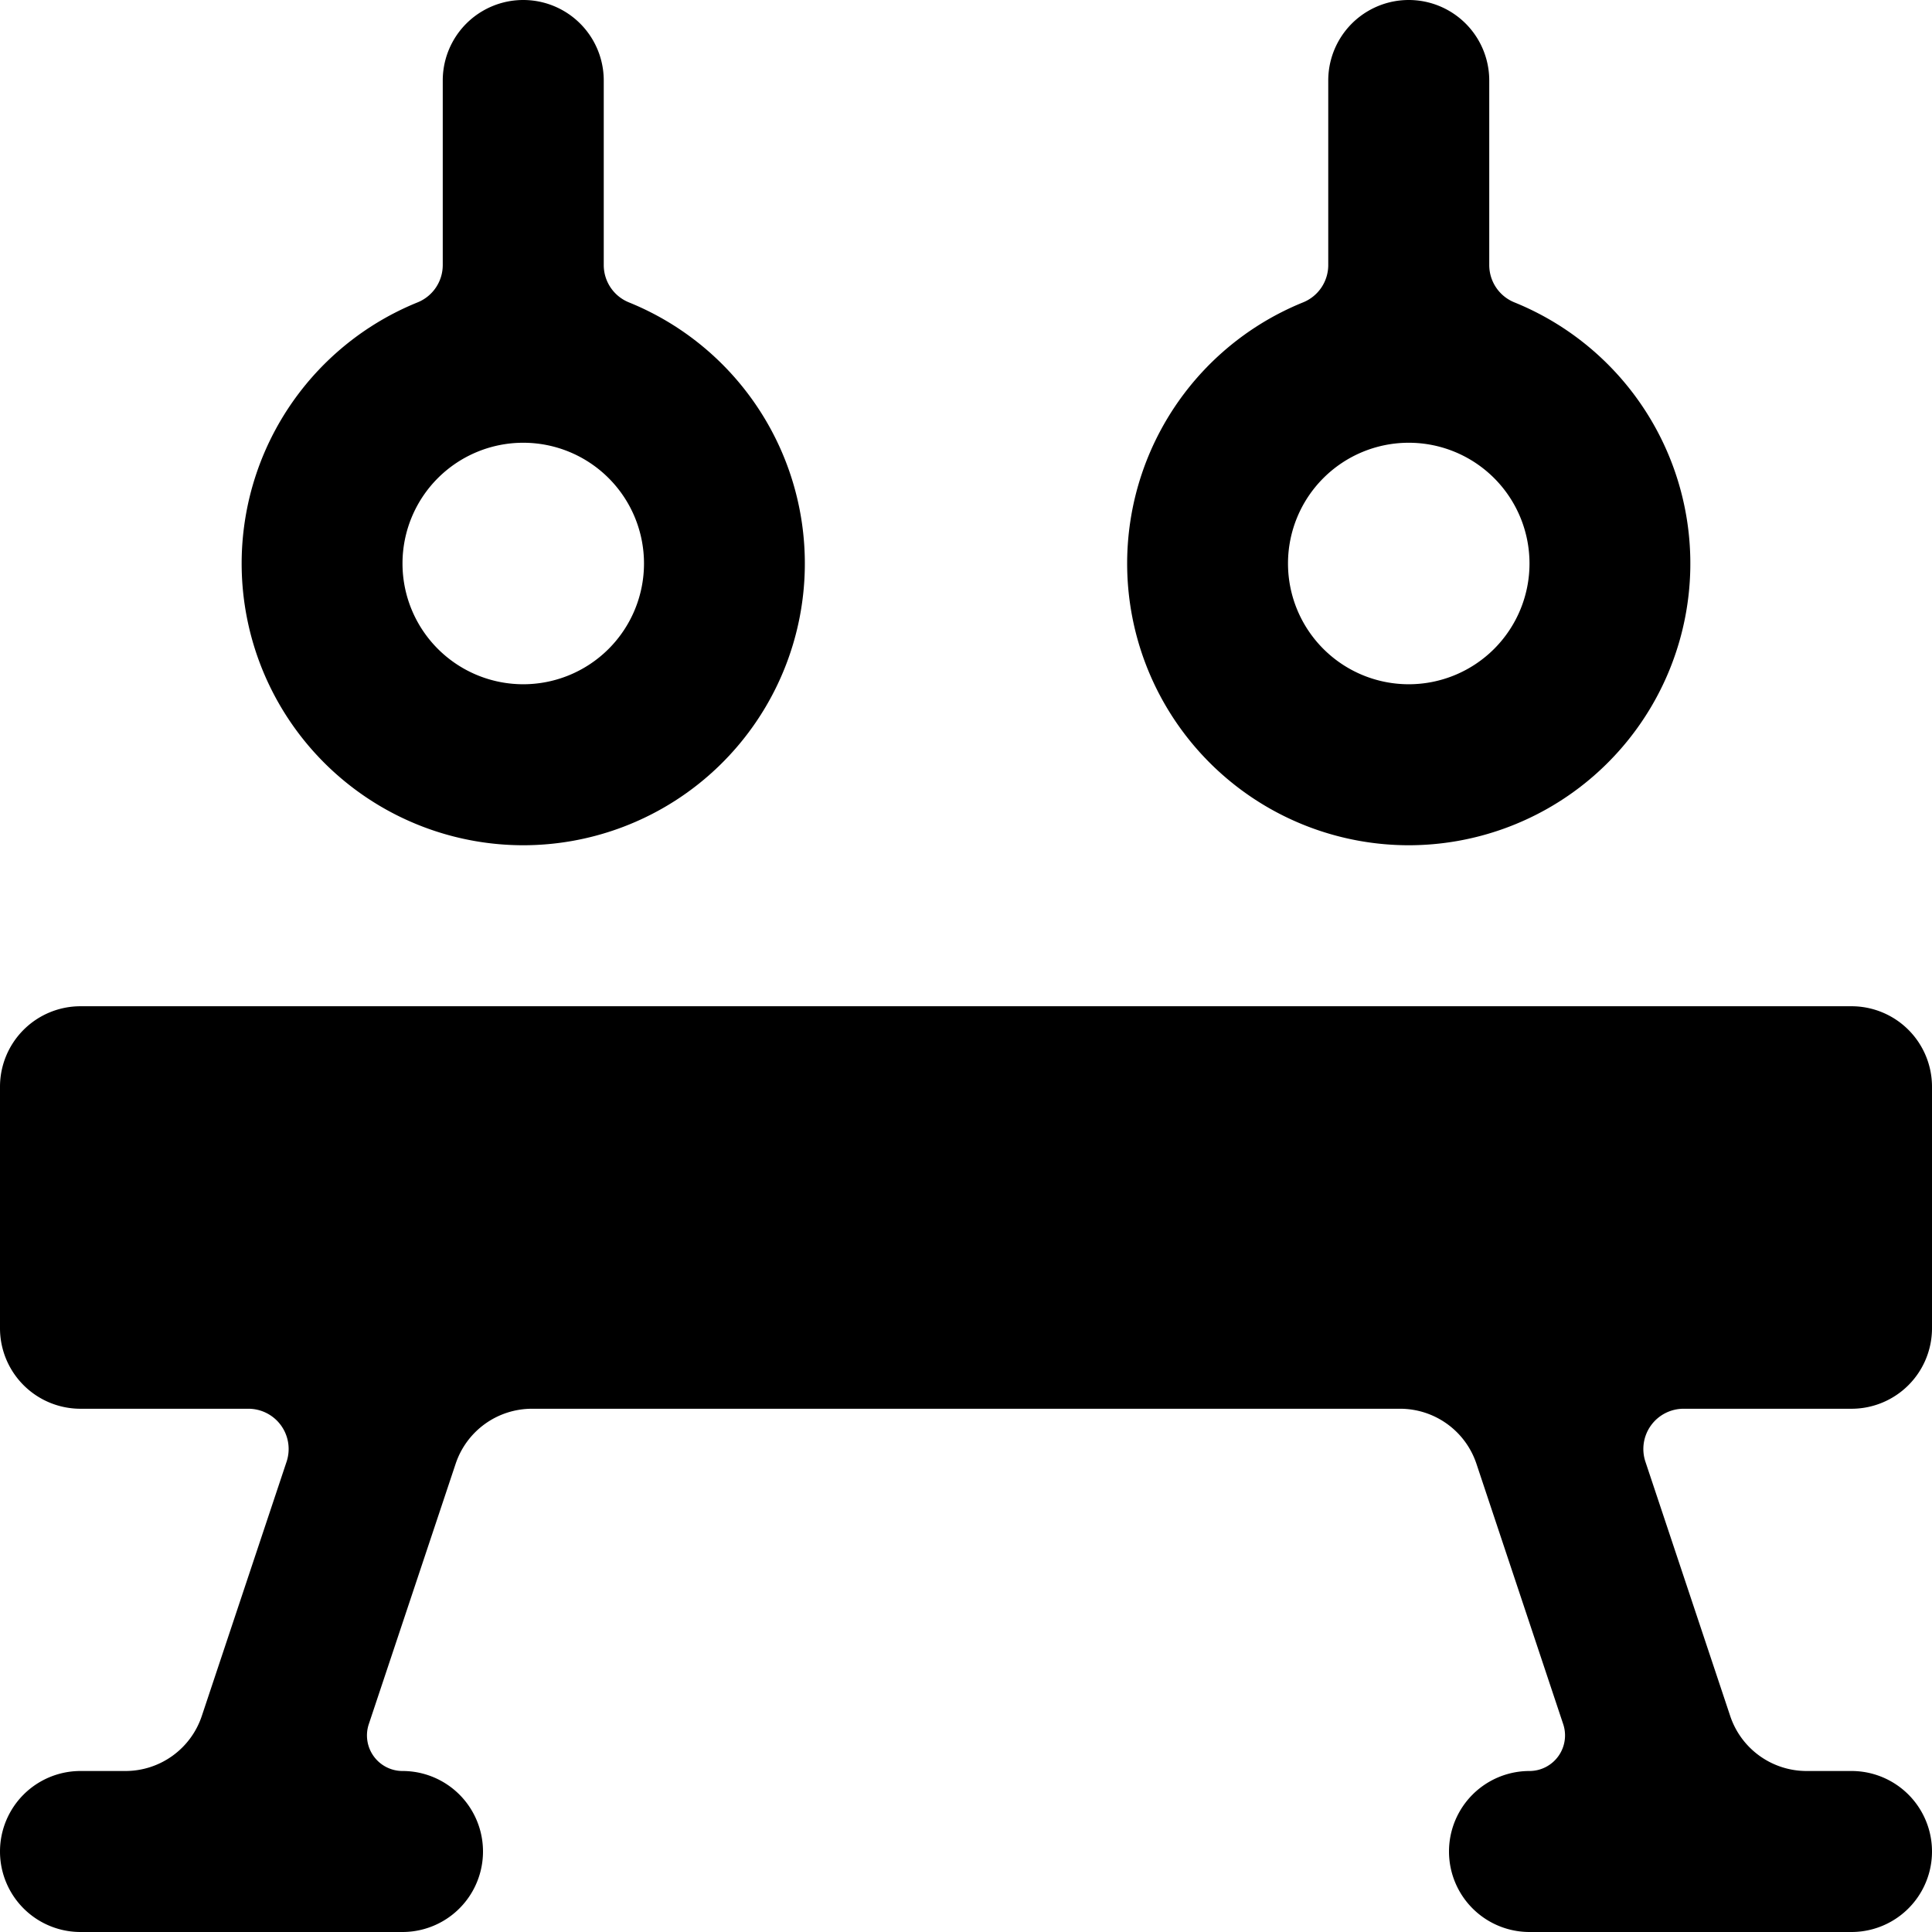 <svg id="Bold" xmlns="http://www.w3.org/2000/svg" viewBox="0 0 24 24"><title>gymnastics-acrobatic</title><path d="M20.915,17.5H23a1,1,0,0,0,1-1v-3a1,1,0,0,0-1-1H1a1,1,0,0,0-1,1v3a1,1,0,0,0,1,1H3.085a.5.5,0,0,1,.475.658L2.507,21.316A1,1,0,0,1,1.558,22H1a1,1,0,0,0,0,2H5a1,1,0,0,0,0-2,.442.442,0,0,1-.419-.581L5.66,18.184a1,1,0,0,1,.948-.684H17.392a1,1,0,0,1,.949.684l1.078,3.235A.442.442,0,0,1,19,22a1,1,0,0,0,0,2h4a1,1,0,0,0,0-2h-.558a1,1,0,0,1-.949-.684L20.44,18.158a.5.5,0,0,1,.475-.658Z"/><path d="M6.5,10.5A3.5,3.5,0,0,0,7.812,3.756.5.5,0,0,1,7.5,3.292V1a1,1,0,0,0-2,0V3.292a.5.5,0,0,1-.312.464A3.5,3.5,0,0,0,6.5,10.5Zm0-5A1.5,1.5,0,1,1,5,7,1.5,1.5,0,0,1,6.5,5.5Z"/><path d="M17.5,10.5a3.5,3.5,0,0,0,1.312-6.744.5.5,0,0,1-.312-.464V1a1,1,0,0,0-2,0V3.292a.5.5,0,0,1-.312.464A3.5,3.5,0,0,0,17.5,10.5Zm0-5A1.5,1.5,0,1,1,16,7,1.5,1.5,0,0,1,17.5,5.5Z"/></svg>